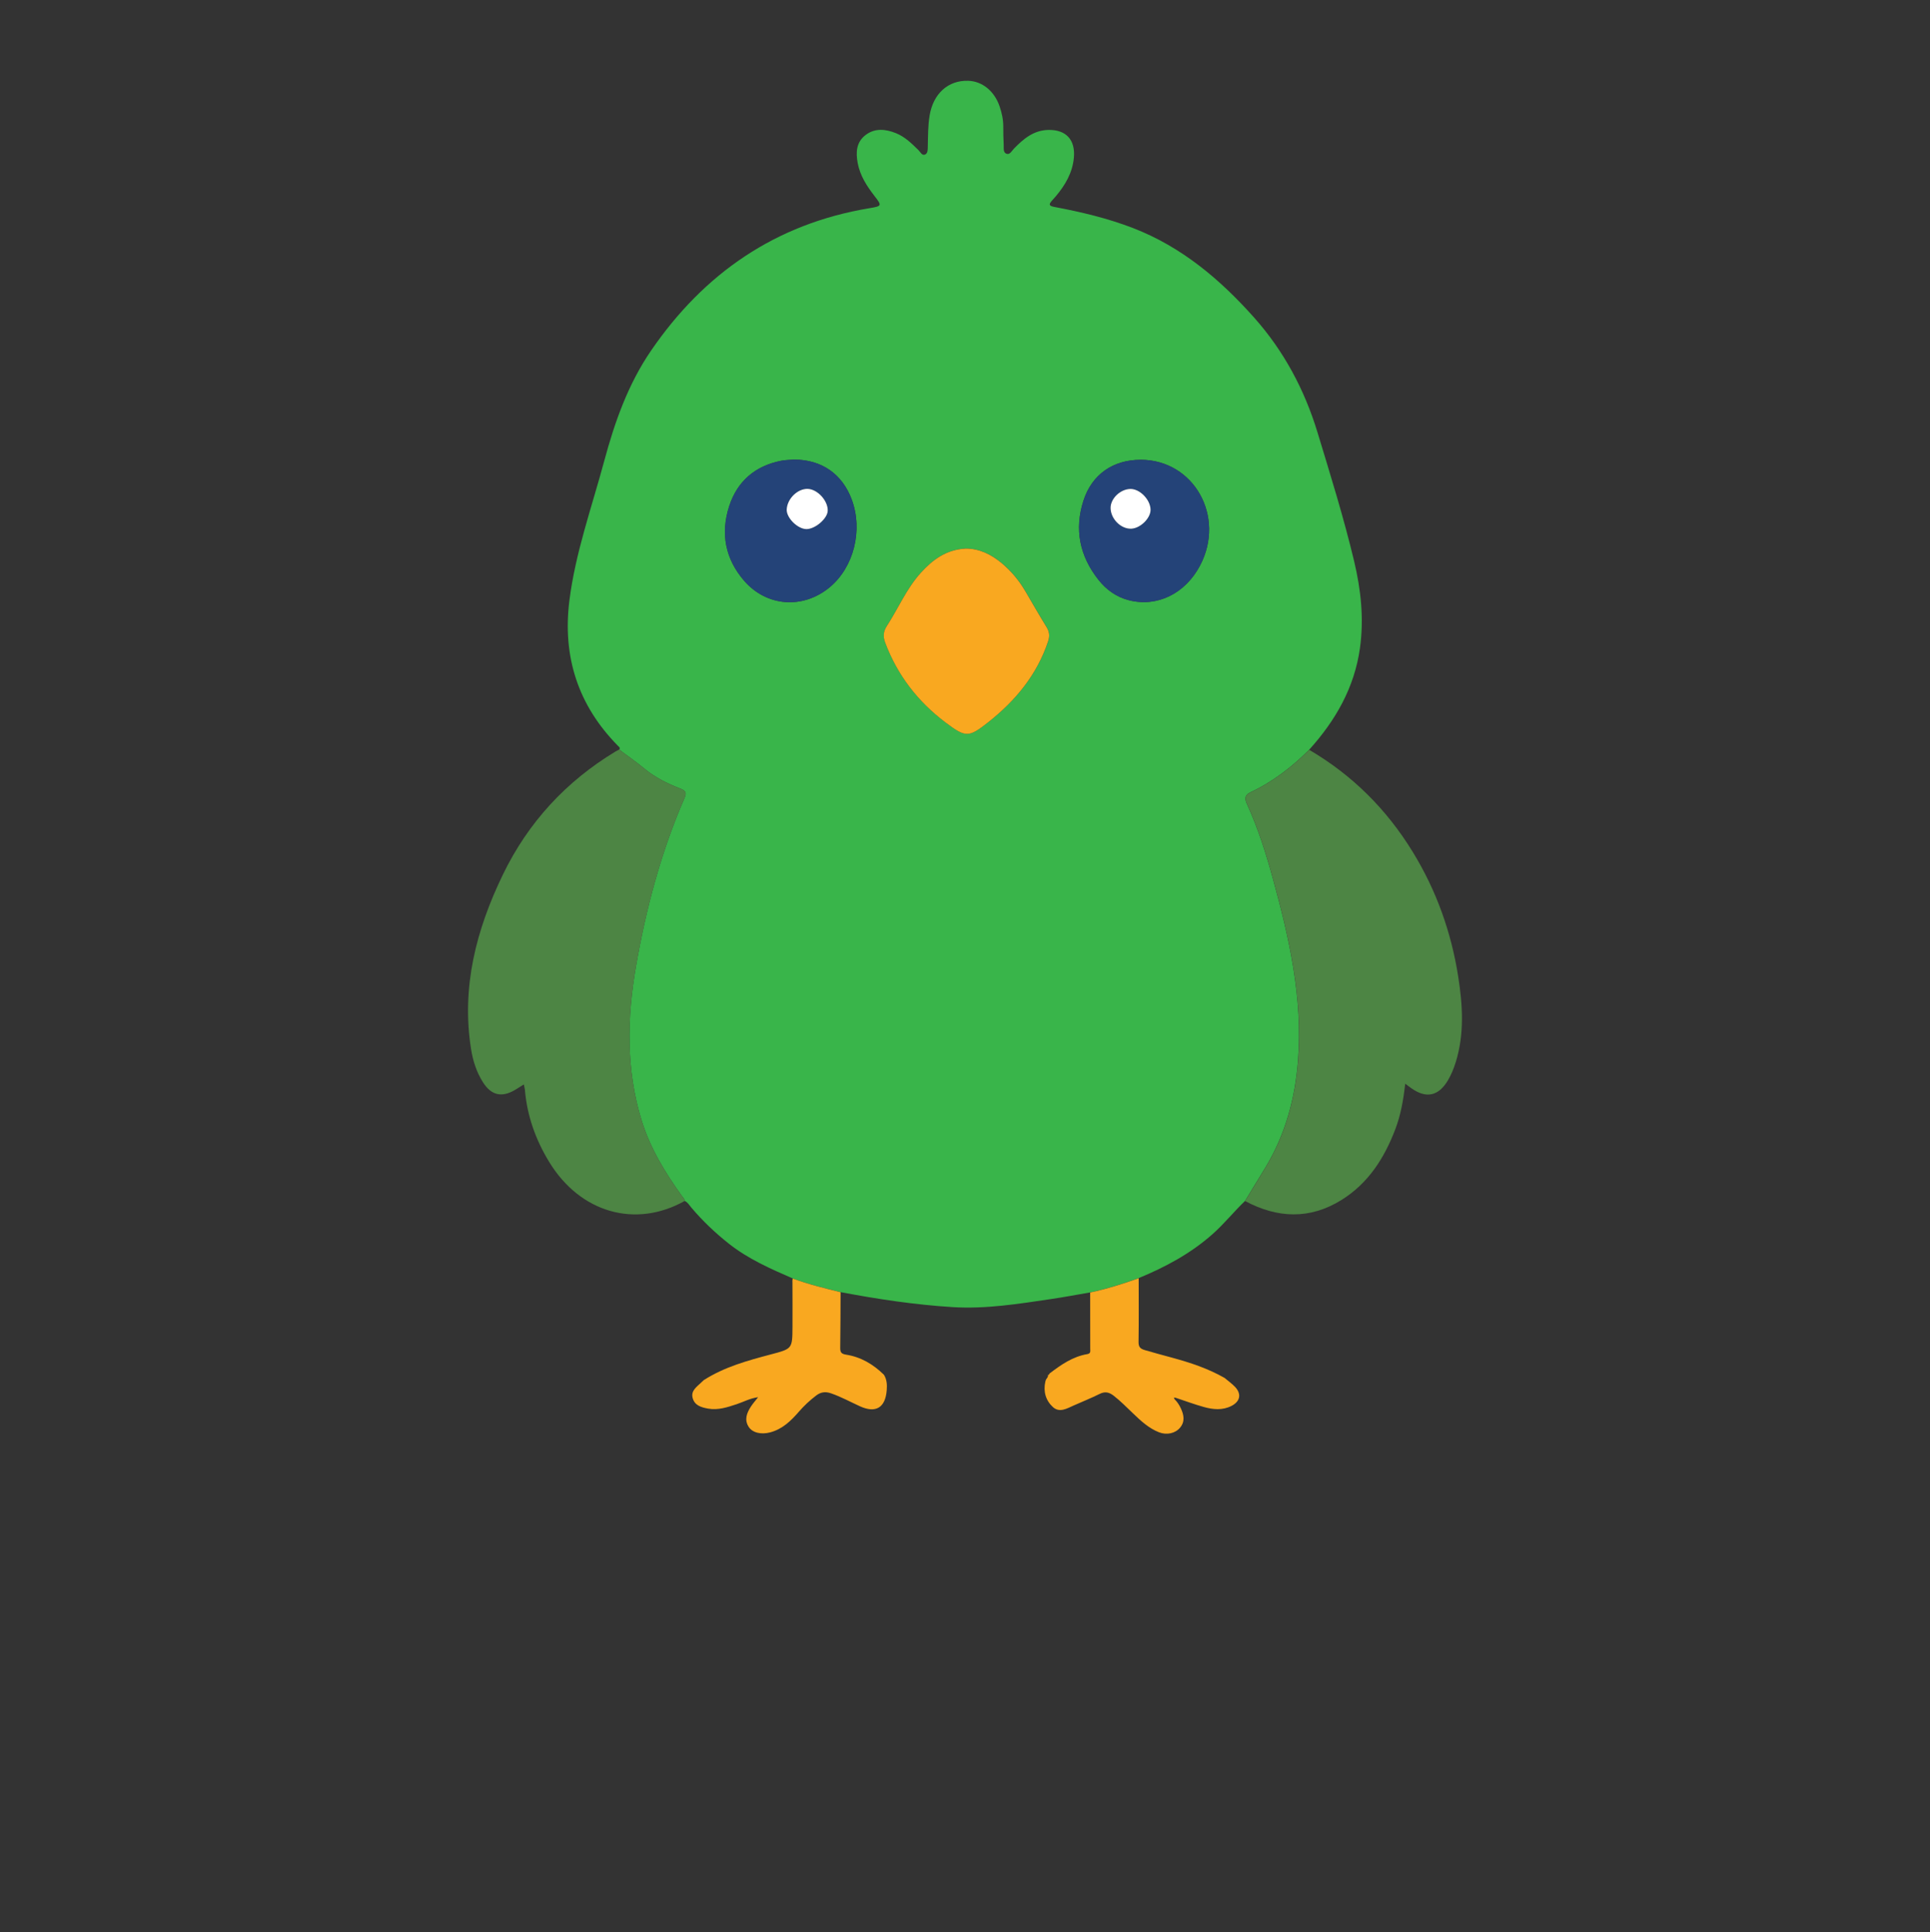 <?xml version="1.0" encoding="UTF-8"?>
<svg id="Layer_1" data-name="Layer 1" xmlns="http://www.w3.org/2000/svg" viewBox="0 0 594.79 595.28">
  <rect x="0" y="0" width="594.79" height="595.28" fill="#333333" stroke="none"/>
  <defs>
    <style>
      .cls-1 {
        fill: #244378;
      }

      .cls-1, .cls-2, .cls-3, .cls-4, .cls-5 {
        stroke-width: 0px;
      }

      .cls-2 {
        fill: #fff;
      }

      .cls-3 {
        fill: #4d8544;
      }

      .cls-4 {
        fill: #39b54a;
      }

      .cls-5 {
        fill: #f9a820;
      }
    </style>
  </defs>
  <path class="cls-4" d="M190.84,230.97c.41-.58-.05-.82-.4-1.18-12.31-12.47-17.13-27.5-14.96-44.77,1.85-14.72,6.88-28.67,10.71-42.91,3.24-12.04,7.35-23.71,14.46-34.09,16.35-23.85,38.39-39.03,67.17-43.85,3.99-.67,4.05-.72,1.68-3.79-2.37-3.06-4.43-6.22-5.17-10.13-.64-3.36-.42-6.48,2.44-8.66,2.87-2.19,6.14-1.84,9.32-.57,2.8,1.12,4.89,3.2,7,5.27.59.58,1.07,1.8,2.07,1.29.81-.41.75-1.57.77-2.46.08-3.18.04-6.36.56-9.53,1.11-6.72,5.69-10.9,11.9-10.7,4.29.14,8.02,3.11,9.65,7.83.69,2,1.15,4.08,1.15,6.23,0,1.88.02,3.76.13,5.64.06,1-.25,2.4.88,2.79,1.02.36,1.62-.9,2.27-1.58,2.96-3.05,6.11-5.7,10.67-5.77,5.42-.09,8.28,3.06,7.81,8.49-.41,4.7-2.66,8.5-5.61,12-.37.44-.77.85-1.14,1.28-.9,1.05-1.13,1.61.69,1.95,8.26,1.56,16.43,3.48,24.3,6.52,14.96,5.79,26.81,15.79,37.3,27.57,9.15,10.28,15.52,22.19,19.52,35.33,4.01,13.18,8.11,26.35,11.31,39.76,2.09,8.78,3.05,17.65,1.8,26.69-1.7,12.25-7.54,22.39-15.68,31.4-5.36,5.33-11.27,9.91-18.15,13.12-1.82.85-1.68,2.11-.99,3.62,3.36,7.37,5.81,15.06,7.95,22.86,5.04,18.36,9.25,36.79,7.77,56.09-.9,11.77-3.9,22.78-9.99,32.9-2.1,3.49-4.24,6.95-6.35,10.42-3.46,3.31-6.44,7.08-10.05,10.26-6.74,5.96-14.51,10.12-22.75,13.52-4.9,1.76-9.85,3.31-14.95,4.4-4,.69-8,1.45-12.02,2.04-10.07,1.49-20.13,3.12-30.36,2.48-11.61-.72-23.09-2.46-34.52-4.62-4.96-1.23-9.93-2.43-14.74-4.22-6.86-2.98-13.7-5.99-19.64-10.68-4.24-3.35-8.12-7.03-11.6-11.15-.62-.73-1.1-1.63-2.04-2.05-.06-.71-.59-1.13-.97-1.66-5.15-7.19-9.72-14.7-12.34-23.24-4.78-15.59-4.47-31.48-1.73-47.23,3.1-17.85,7.73-35.37,15.01-52.06.72-1.66.23-2.24-1.32-2.85-3.96-1.54-7.75-3.4-11.07-6.15-2.5-2.07-5.18-3.92-7.77-5.86ZM297.54,169.02c-5.92.3-10.12,3.44-13.75,7.45-4.42,4.88-6.96,11-10.51,16.46-1.08,1.66-1.15,3.24-.47,5.06,3.77,10.05,10.08,18.18,18.61,24.61,6.2,4.68,7.09,4.69,13.1-.05,8.42-6.64,15.06-14.62,18.5-24.98.54-1.61.4-2.93-.49-4.38-2.22-3.61-4.33-7.28-6.47-10.94-1.96-3.35-4.4-6.29-7.37-8.77-3.27-2.73-6.96-4.5-11.14-4.47ZM244.81,141.59c-1.38.12-2.79.12-4.14.39-7.99,1.59-13.46,6.32-15.95,13.99-2.72,8.37-1.21,16.24,4.59,22.95,6.97,8.06,18.16,8.82,26.36,2.05,7.46-6.16,10.34-17.6,6.82-27.06-2.94-7.89-9.25-12.25-17.68-12.31ZM351.52,141.66c-8.48,0-15,4.5-17.61,12.55-2.89,8.9-1.18,17.1,4.59,24.41,2.42,3.07,5.53,5.32,9.39,6.31,8.71,2.23,17.38-2.01,21.96-10.72,7.92-15.05-1.93-32.54-18.33-32.56Z"/>
  <path class="cls-3" d="M190.84,230.97c2.6,1.95,5.28,3.79,7.77,5.86,3.32,2.75,7.12,4.61,11.07,6.15,1.55.6,2.04,1.19,1.32,2.85-7.28,16.69-11.91,34.21-15.01,52.06-2.74,15.75-3.05,31.64,1.73,47.23,2.62,8.54,7.19,16.05,12.34,23.24.38.53.9.96.97,1.66-15.21,8.51-32.22,3.65-41.77-12-4.18-6.84-6.82-14.23-7.5-22.27-.04-.48-.19-.94-.33-1.63-1.02.64-1.88,1.2-2.76,1.72-4.08,2.39-7.26,1.63-9.81-2.35-2-3.14-3.11-6.63-3.69-10.27-3.02-19.06,1.6-36.79,9.82-53.76,7.78-16.06,19.45-28.71,34.76-37.95.35-.21.72-.37,1.09-.55Z"/>
  <path class="cls-3" d="M383.71,370.04c2.12-3.47,4.26-6.93,6.35-10.42,6.1-10.13,9.09-21.13,9.99-32.9,1.48-19.3-2.74-37.73-7.77-56.09-2.14-7.8-4.6-15.49-7.95-22.86-.69-1.51-.83-2.77.99-3.62,6.88-3.22,12.79-7.79,18.15-13.12,13.3,7.79,23.86,18.33,31.92,31.47,7.25,11.82,11.82,24.62,13.98,38.24,1.4,8.85,1.99,17.8-.76,26.59-.61,1.94-1.37,3.82-2.41,5.57-2.91,4.85-6.68,5.63-11.27,2.38-.52-.37-1.03-.76-1.87-1.38-.56,4.95-1.36,9.58-3.05,14.02-3.39,8.91-8.34,16.67-16.59,21.8-9.77,6.08-19.75,5.64-29.71.33Z"/>
  <path class="cls-5" d="M272.39,423.54c.92,1.46,1.02,3.07.89,4.73-.4,5.43-3.34,7.25-8.25,5.02-2.97-1.35-5.83-2.93-8.94-4-1.75-.6-3.16-.39-4.57.69-1.96,1.49-3.74,3.15-5.36,5.02-2.43,2.8-5.06,5.34-8.82,6.33-2.75.73-5.47.13-6.64-1.75-1.37-2.18-.55-4.25.7-6.18.61-.95,1.38-1.8,2.24-2.91-2.49.32-4.48,1.45-6.6,2.15-2.88.95-5.74,1.92-8.85,1.36-2.09-.38-4.12-.96-4.73-3.28-.58-2.2,1.2-3.37,2.54-4.66.29-.28.59-.55.89-.83,6.35-4.07,13.52-6.03,20.7-7.93,6.58-1.74,6.6-1.72,6.64-8.48.03-4.57,0-9.15-.01-13.72,0-.16-.02-.32-.02-.48.04-.23.07-.46.11-.7,4.8,1.78,9.77,2.99,14.74,4.22-.03,5.7-.02,11.39-.11,17.09-.02,1.38.31,1.92,1.8,2.15,4.55.71,8.38,2.96,11.64,6.17Z"/>
  <path class="cls-5" d="M377.39,424.55c1.06.89,2.19,1.7,3.15,2.68,2.13,2.18,1.72,4.52-.99,5.93-2.79,1.44-5.72,1.14-8.58.34-2.89-.81-5.72-1.86-8.58-2.81-.21-.03-.41-.07-.62-.1.07.18.14.35.21.53.83.8,1.45,1.76,1.93,2.8.94,2.02,1.35,4.05-.24,5.96-1.46,1.75-4.09,2.36-6.51,1.41-3.18-1.25-5.63-3.56-8.04-5.87-1.95-1.86-3.82-3.78-5.96-5.43-1.35-1.04-2.63-1.33-4.25-.52-2.62,1.3-5.35,2.39-8.03,3.58-2.09.93-4.36,2.33-6.39.48-2.2-2.01-3.02-4.78-2.34-7.82.05-.24.15-.46.22-.69.32-.42.68-.82.62-1.41,0,0-.06,0-.06,0,.38.03.49-.2.53-.52,0,0,.03.07.03.07,3.51-2.67,7.11-5.19,11.59-5.94,1.14-.19.91-.95.91-1.64,0-5.78-.01-11.57-.02-17.35,5.09-1.09,10.05-2.64,14.95-4.4,0,6.54.06,13.07-.04,19.61-.02,1.54.49,2.1,1.9,2.53,5.62,1.68,11.36,2.93,16.87,5,2.68,1.01,5.27,2.17,7.76,3.59Z"/>
  <path class="cls-5" d="M297.54,169.02c4.18-.03,7.86,1.74,11.14,4.47,2.97,2.48,5.42,5.42,7.37,8.77,2.14,3.66,4.25,7.33,6.47,10.94.89,1.44,1.03,2.76.49,4.38-3.44,10.36-10.08,18.34-18.5,24.98-6.01,4.74-6.9,4.72-13.1.05-8.53-6.43-14.84-14.56-18.61-24.61-.68-1.82-.61-3.4.47-5.06,3.55-5.46,6.09-11.58,10.51-16.46,3.63-4.01,7.83-7.15,13.75-7.45Z"/>
  <path class="cls-1" d="M244.81,141.59c8.43.05,14.74,4.42,17.68,12.31,3.53,9.46.64,20.9-6.82,27.06-8.2,6.77-19.39,6.01-26.36-2.05-5.8-6.71-7.31-14.58-4.59-22.95,2.49-7.67,7.96-12.39,15.95-13.99,1.35-.27,2.76-.27,4.14-.39ZM248.54,163.02c2.68.01,6.46-3.22,6.56-5.62.12-3.08-3.12-6.66-6.14-6.77-3.15-.12-6.37,3.04-6.5,6.37-.1,2.57,3.38,6,6.09,6.02Z"/>
  <path class="cls-1" d="M351.52,141.66c16.4.01,26.25,17.51,18.33,32.56-4.58,8.71-13.25,12.95-21.96,10.72-3.87-.99-6.97-3.24-9.39-6.31-5.76-7.31-7.47-15.51-4.59-24.41,2.61-8.06,9.13-12.56,17.61-12.55ZM348.31,150.65c-3.11.09-6.11,3.02-6.05,5.92.07,3.36,3.23,6.48,6.41,6.32,2.81-.14,5.96-3.25,5.91-5.85-.05-3.12-3.35-6.48-6.27-6.39Z"/>
  <path class="cls-2" d="M248.54,163.02c-2.71-.01-6.19-3.45-6.09-6.02.13-3.33,3.36-6.49,6.5-6.37,3.02.11,6.27,3.69,6.14,6.77-.1,2.4-3.87,5.63-6.56,5.62Z"/>
  <path class="cls-2" d="M348.31,150.65c2.92-.09,6.22,3.27,6.27,6.39.04,2.6-3.1,5.71-5.91,5.85-3.18.16-6.34-2.96-6.41-6.32-.06-2.9,2.93-5.83,6.05-5.92Z"/>
</svg>